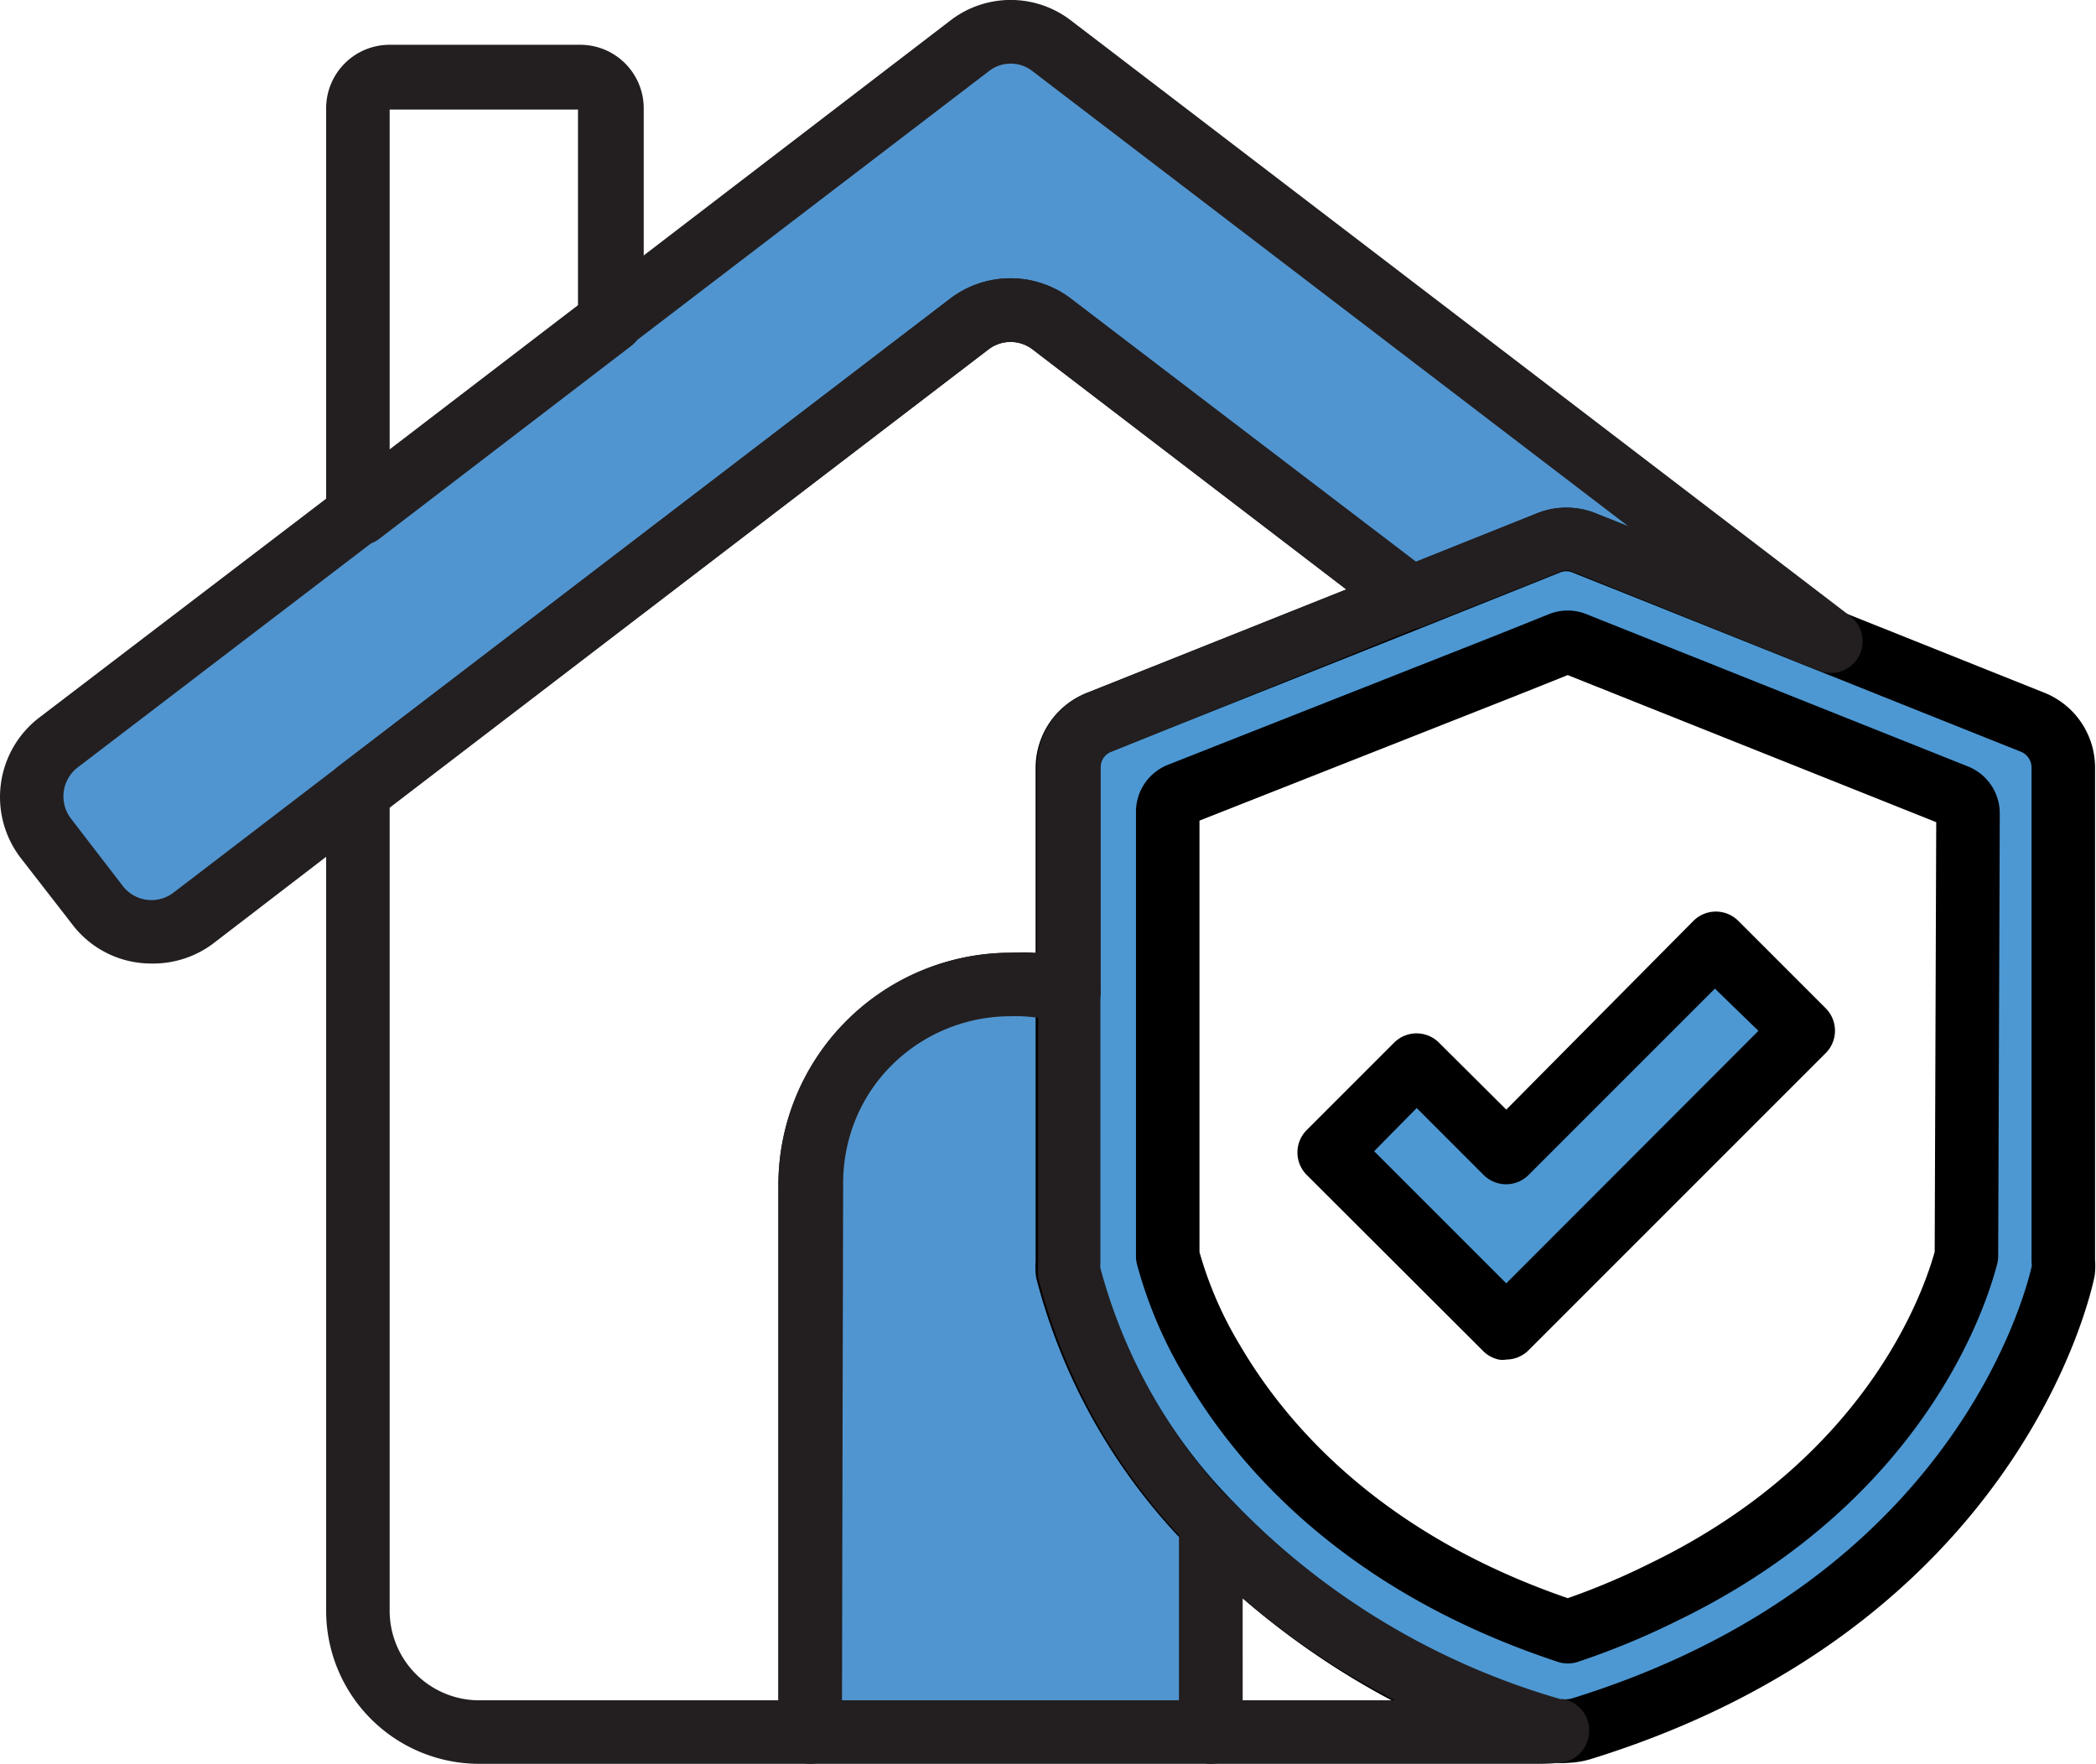 <svg xmlns="http://www.w3.org/2000/svg" viewBox="0 0 66 55.54"><defs><style>.cls-1{fill:#4d98d3;}.cls-2{fill:#5195d0;}.cls-3{fill:none;stroke:#000;stroke-linecap:round;stroke-linejoin:round;stroke-width:2px;}.cls-4{fill:#231f20;}</style></defs><g id="Layer_2" data-name="Layer 2"><g id="Color"><path class="cls-1" d="M63.57,22.74l-6.38-2.55L49.43,17.1a1.5,1.5,0,0,0-1.14,0l-4.35,1.74-9.78,3.9a1.53,1.53,0,0,0-1,1.43V39.73a1.71,1.71,0,0,0,0,.31A17.89,17.89,0,0,0,37.67,48,24.18,24.18,0,0,0,48.4,54.47l.17,0a1.36,1.36,0,0,0,.29,0,1.83,1.83,0,0,0,.46-.07c13-4,15.1-14,15.19-14.43a1.71,1.71,0,0,0,0-.31V24.17A1.54,1.54,0,0,0,63.57,22.74ZM61.46,39.55c-.26,1-2,6.94-9.55,10.59a23.33,23.33,0,0,1-3,1.24c-6.37-2.1-9.6-5.8-11.19-8.52a12.9,12.9,0,0,1-1.41-3.3v-14a.59.59,0,0,1,.38-.55l10.15-4,1.84-.74a.58.58,0,0,1,.45,0l12,4.79a.59.59,0,0,1,.38.55Z"/><polygon class="cls-1" points="56.32 32.46 53.57 29.71 46.97 36.32 44.15 33.5 41.4 36.25 46.96 41.81 46.97 41.8 46.98 41.81 56.32 32.46"/><path class="cls-2" d="M57.19,20.19,49.43,17.1a1.5,1.5,0,0,0-1.14,0l-4.35,1.74L32.66,10.2a2.13,2.13,0,0,0-2.6,0L10.81,24.92h0l-5.21,4a2.13,2.13,0,0,1-3-.41L1,26.37a2.14,2.14,0,0,1,.41-3l9.43-7.21h0l7.92-6.06,6.9-5.27,4.43-3.39a2.12,2.12,0,0,1,2.59,0l4.43,3.39L51.92,16.16Z"/><path class="cls-2" d="M37.67,48v6.58H25.05V37.28A6.31,6.31,0,0,1,31.36,31a6.19,6.19,0,0,1,1.83.27v8.49a1.71,1.71,0,0,0,0,.31A17.89,17.89,0,0,0,37.67,48Z"/><path class="cls-3" d="M64,22.74l-6.38-2.55L49.89,17.1a1.5,1.5,0,0,0-1.14,0L44.4,18.84l-9.79,3.9a1.54,1.54,0,0,0-1,1.43V39.73a1.71,1.71,0,0,0,0,.31A17.77,17.77,0,0,0,38.13,48a24.18,24.18,0,0,0,10.73,6.51l.17,0a1.36,1.36,0,0,0,.29,0,1.83,1.83,0,0,0,.46-.07c12.95-4,15.1-14,15.19-14.43a1.71,1.71,0,0,0,0-.31V24.17A1.54,1.54,0,0,0,64,22.74ZM61.92,39.55c-.26,1-2,6.94-9.55,10.59a23.33,23.33,0,0,1-3,1.24c-6.37-2.1-9.6-5.8-11.19-8.52a12.9,12.9,0,0,1-1.41-3.3v-14a.59.59,0,0,1,.38-.55l10.14-4,1.85-.74a.58.58,0,0,1,.45,0l12,4.79a.59.59,0,0,1,.38.55Z"/><path d="M47.44,42.81a.72.72,0,0,1-.25,0,1,1,0,0,1-.48-.26L41.15,37a1,1,0,0,1,0-1.42l2.75-2.75a1,1,0,0,1,1.41,0l2.12,2.11L53.32,29a1,1,0,0,1,1.42,0l2.75,2.75a1,1,0,0,1,0,1.41l-9.35,9.35A1,1,0,0,1,47.44,42.81Zm-4.17-6.56,4.16,4.16,7.94-7.95L54,31.13,48.13,37a1,1,0,0,1-1.41,0l-2.11-2.11Z"/><path class="cls-4" d="M4.77,30.34a3.12,3.12,0,0,1-2.5-1.24L.64,27a3.15,3.15,0,0,1,.59-4.4l9.41-7.18,0,0L29.92.65a3.11,3.11,0,0,1,3.81,0L58.26,19.4a1,1,0,0,1,.26,1.29,1,1,0,0,1-1.24.43L49.52,18a.46.46,0,0,0-.38,0l-4.37,1.74a1,1,0,0,1-1-.13L32.51,11a1.14,1.14,0,0,0-1.38,0L12,25.64l-.09.08-5.21,4A3.15,3.15,0,0,1,4.77,30.34Zm7.15-13.41,0,0L2.44,24.17a1.15,1.15,0,0,0-.21,1.6l1.63,2.12a1.14,1.14,0,0,0,1.6.22l5.11-3.91.1-.08L29.91,9.41a3.14,3.14,0,0,1,3.82,0L44.56,17.7l3.82-1.53a2.47,2.47,0,0,1,1.89,0l1,.4L32.51,2.24a1.11,1.11,0,0,0-1.37,0Z"/><path class="cls-4" d="M48.55,55.54H38.13a1,1,0,0,1-1-1V48a1,1,0,0,1,1.73-.68A23.21,23.21,0,0,0,49.13,53.5l.08,0a1,1,0,0,1,.83,1,1,1,0,0,1-.88,1A5.86,5.86,0,0,1,48.55,55.54Zm-9.42-2h4.8a24.25,24.25,0,0,1-4.8-3.22Z"/><path class="cls-4" d="M25.51,55.54H15.09a4.82,4.82,0,0,1-4.82-4.82V24.92a1,1,0,0,1,.4-.8L29.91,9.41a3.14,3.14,0,0,1,3.82,0L45,18a1,1,0,0,1,.38.93,1,1,0,0,1-.62.79L35,23.67a.52.52,0,0,0-.34.5v7.07a1,1,0,0,1-.41.8,1,1,0,0,1-.89.15A5.1,5.1,0,0,0,31.82,32a5.31,5.31,0,0,0-5.31,5.31V54.54A1,1,0,0,1,25.51,55.54ZM12.27,25.41V50.72a2.82,2.82,0,0,0,2.82,2.82h9.42V37.28A7.32,7.32,0,0,1,31.82,30a7.69,7.69,0,0,1,.83,0V24.17a2.51,2.51,0,0,1,1.6-2.36l8.14-3.25L32.51,11a1.14,1.14,0,0,0-1.38,0Z"/><path class="cls-4" d="M38.13,55.54H25.51a1,1,0,0,1-1-1V37.28A7.32,7.32,0,0,1,31.82,30a7.06,7.06,0,0,1,2.12.31,1,1,0,0,1,.71,1v8.49a.57.57,0,0,0,0,.13,17,17,0,0,0,4.2,7.42,1,1,0,0,1,.27.68v6.58A1,1,0,0,1,38.13,55.54Zm-11.62-2H37.13V48.35a18.75,18.75,0,0,1-4.44-8.12,3,3,0,0,1,0-.5V32a5.69,5.69,0,0,0-.83-.06,5.31,5.31,0,0,0-5.31,5.31Z"/><path class="cls-4" d="M11.27,17.16a.91.91,0,0,1-.39-.08,1,1,0,0,1-.61-.91V3.41a2,2,0,0,1,2-2h6a2,2,0,0,1,2,2V10.1a1,1,0,0,1-.39.79L11.9,17A1,1,0,0,1,11.27,17.16Zm1-13.71,0,10.7L18.2,9.61V3.45Zm7,6.65h0Z"/></g></g></svg>